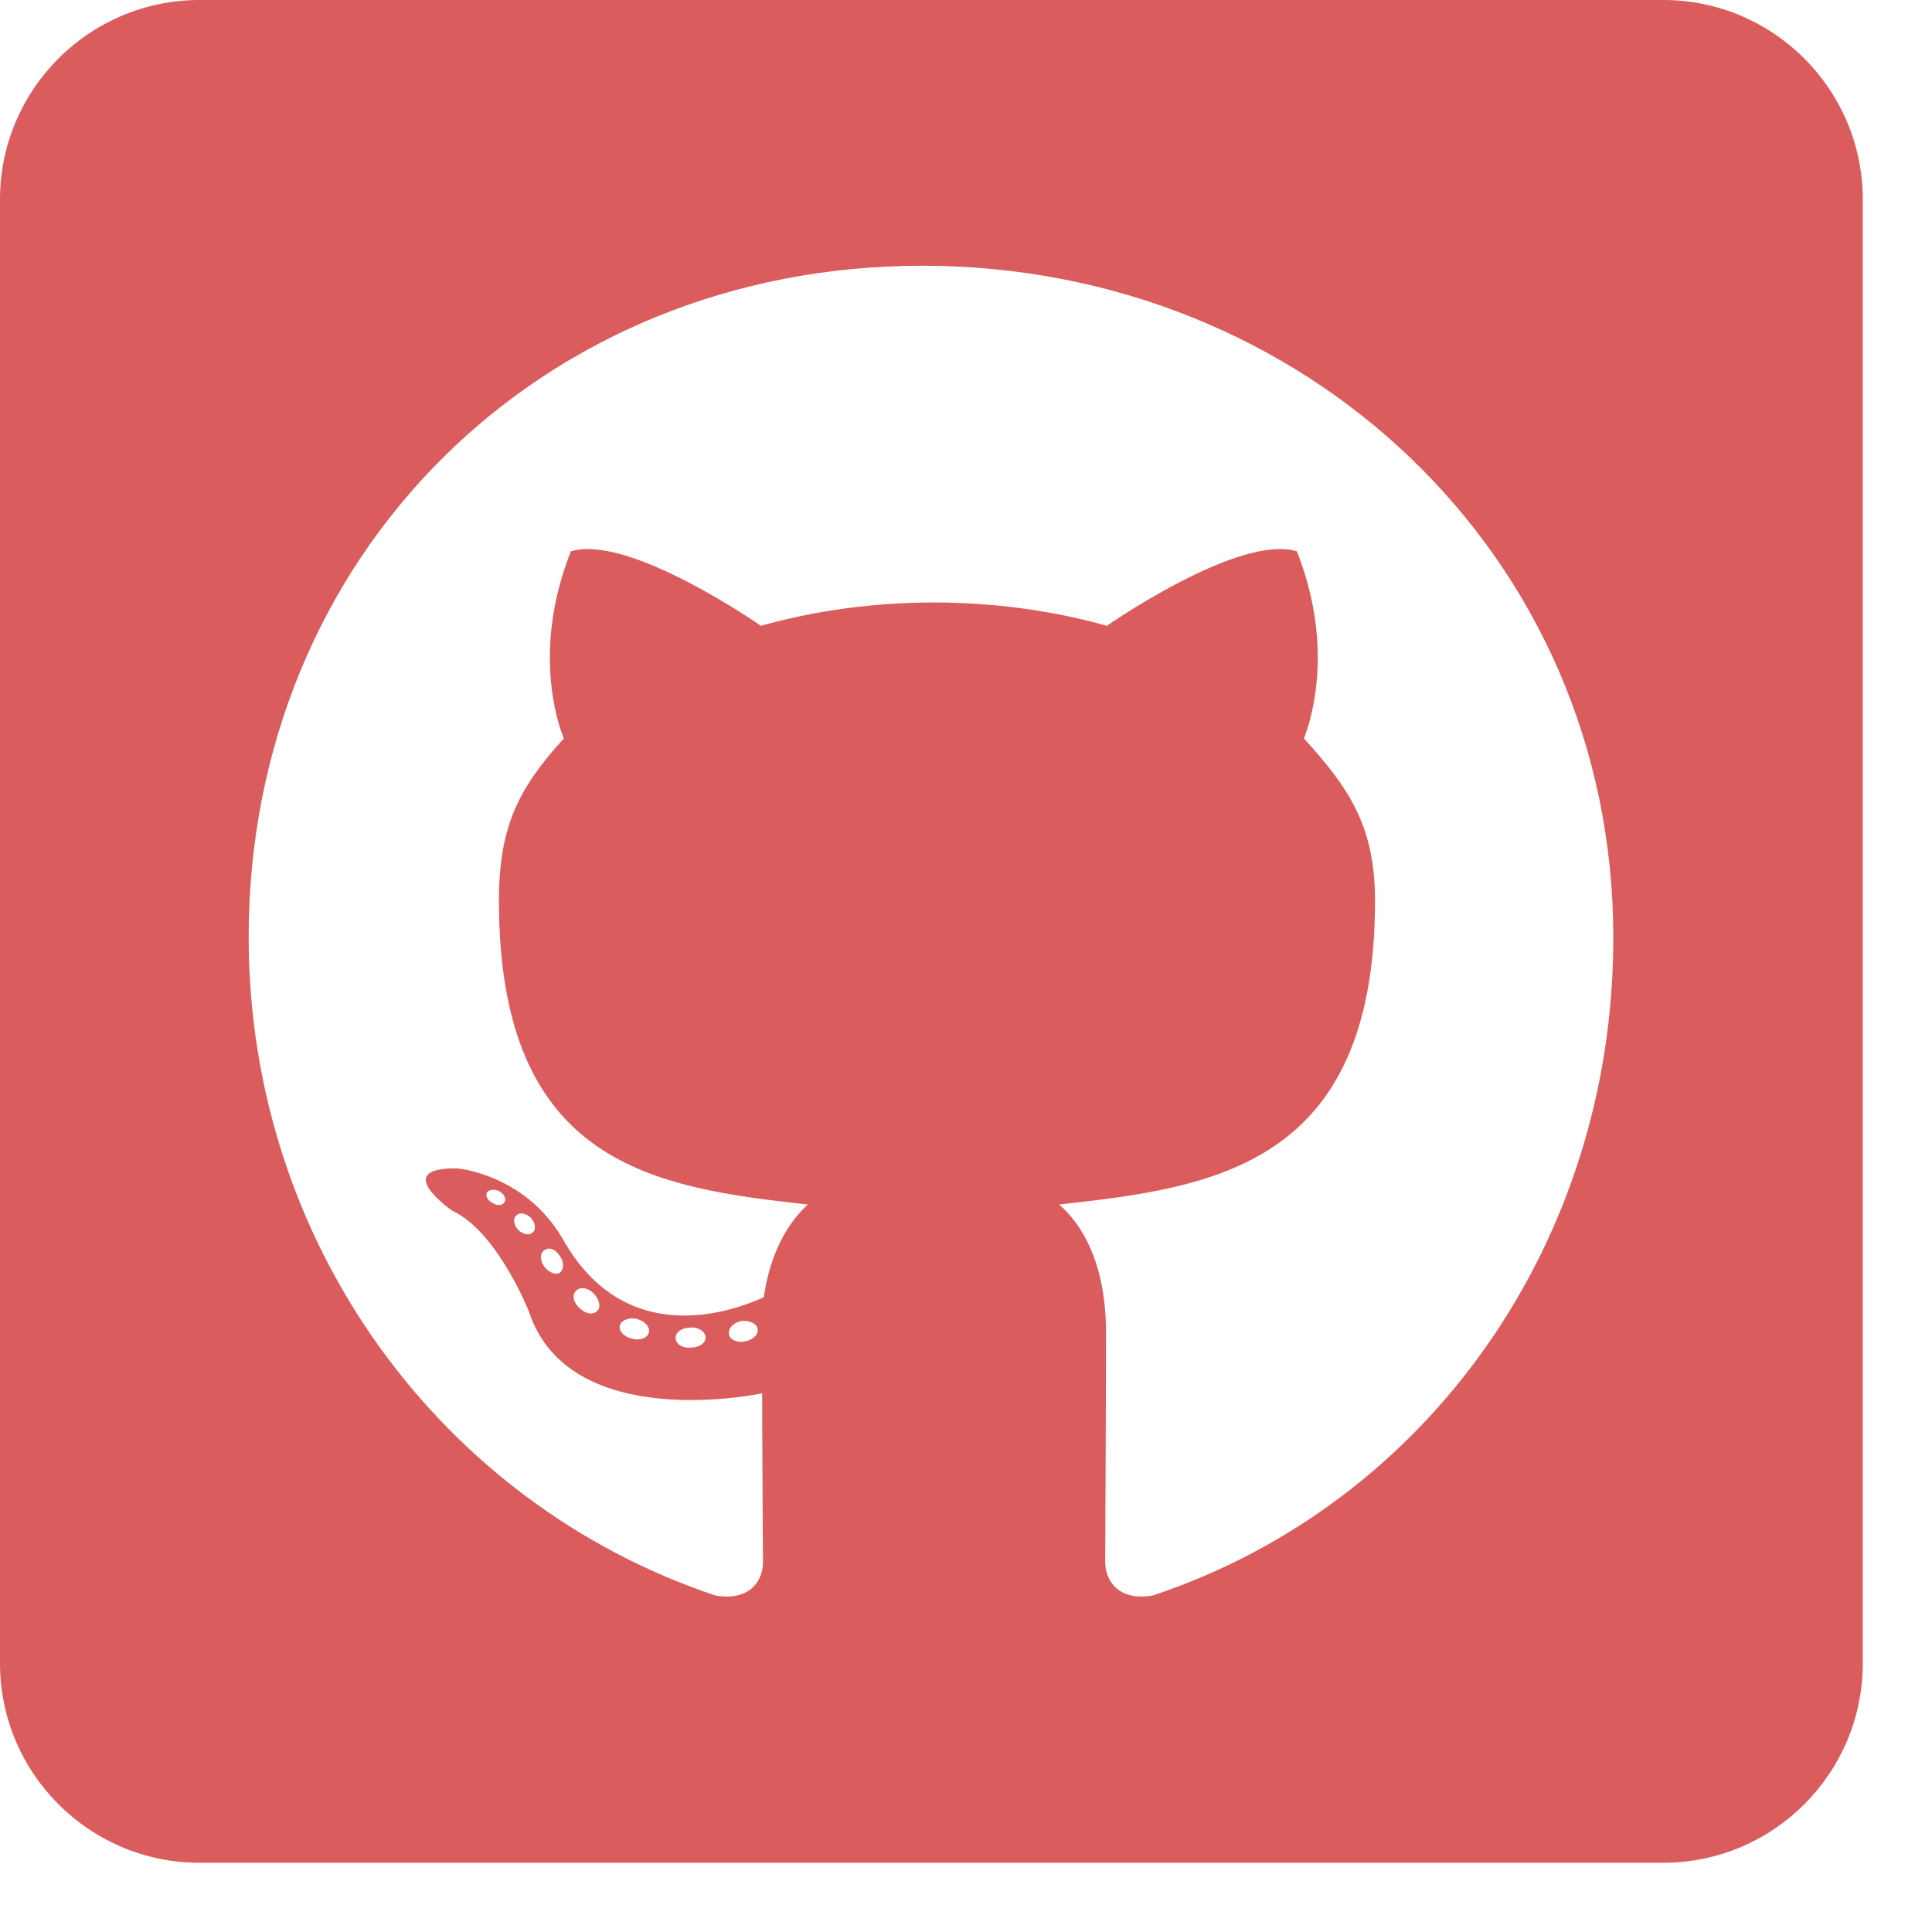 <svg width="24" height="24" viewBox="0 0 24 24" fill="none" xmlns="http://www.w3.org/2000/svg">
<path d="M20.661 0H2.479C1.111 0 0 1.111 0 2.479V20.661C0 22.029 1.111 23.14 2.479 23.14H20.661C22.029 23.14 23.14 22.029 23.14 20.661V2.479C23.14 1.111 22.029 0 20.661 0ZM14.323 19.819C13.889 19.896 13.729 19.628 13.729 19.406C13.729 19.127 13.739 17.701 13.739 16.549C13.739 15.743 13.471 15.232 13.156 14.963C15.067 14.752 17.081 14.488 17.081 11.188C17.081 10.248 16.745 9.778 16.198 9.173C16.286 8.951 16.58 8.037 16.11 6.849C15.392 6.627 13.75 7.774 13.75 7.774C13.068 7.582 12.329 7.484 11.601 7.484C10.873 7.484 10.134 7.582 9.452 7.774C9.452 7.774 7.81 6.627 7.092 6.849C6.622 8.032 6.911 8.946 7.004 9.173C6.456 9.778 6.198 10.248 6.198 11.188C6.198 14.473 8.125 14.752 10.036 14.963C9.788 15.186 9.566 15.568 9.488 16.115C8.998 16.337 7.743 16.72 6.994 15.397C6.524 14.581 5.677 14.514 5.677 14.514C4.84 14.504 5.62 15.041 5.62 15.041C6.178 15.299 6.57 16.291 6.57 16.291C7.071 17.825 9.468 17.308 9.468 17.308C9.468 18.026 9.478 19.194 9.478 19.406C9.478 19.628 9.323 19.896 8.884 19.819C5.475 18.677 3.089 15.434 3.089 11.642C3.089 6.901 6.715 3.301 11.456 3.301C16.198 3.301 20.041 6.901 20.041 11.642C20.046 15.434 17.732 18.683 14.323 19.819ZM9.256 16.663C9.158 16.683 9.065 16.642 9.055 16.575C9.044 16.498 9.111 16.43 9.21 16.41C9.308 16.399 9.401 16.441 9.411 16.508C9.426 16.575 9.359 16.642 9.256 16.663ZM8.765 16.616C8.765 16.683 8.688 16.74 8.585 16.74C8.471 16.751 8.393 16.694 8.393 16.616C8.393 16.549 8.471 16.492 8.574 16.492C8.672 16.482 8.765 16.539 8.765 16.616ZM8.058 16.56C8.037 16.627 7.934 16.658 7.846 16.627C7.748 16.606 7.681 16.529 7.701 16.461C7.722 16.394 7.825 16.363 7.913 16.384C8.016 16.415 8.084 16.492 8.058 16.56ZM7.422 16.281C7.376 16.337 7.278 16.327 7.2 16.25C7.123 16.183 7.102 16.084 7.154 16.038C7.2 15.981 7.298 15.991 7.376 16.069C7.443 16.136 7.469 16.239 7.422 16.281ZM6.952 15.811C6.906 15.842 6.818 15.811 6.761 15.733C6.704 15.656 6.704 15.568 6.761 15.532C6.818 15.485 6.906 15.521 6.952 15.599C7.009 15.676 7.009 15.769 6.952 15.811V15.811ZM6.617 15.31C6.57 15.356 6.493 15.33 6.436 15.279C6.379 15.211 6.369 15.134 6.415 15.098C6.462 15.051 6.539 15.077 6.596 15.129C6.653 15.196 6.663 15.273 6.617 15.31ZM6.271 14.927C6.25 14.974 6.183 14.984 6.126 14.948C6.059 14.917 6.028 14.86 6.048 14.814C6.069 14.783 6.126 14.767 6.193 14.793C6.26 14.829 6.291 14.886 6.271 14.927Z" fill="#DA5C5C"/>
</svg>

